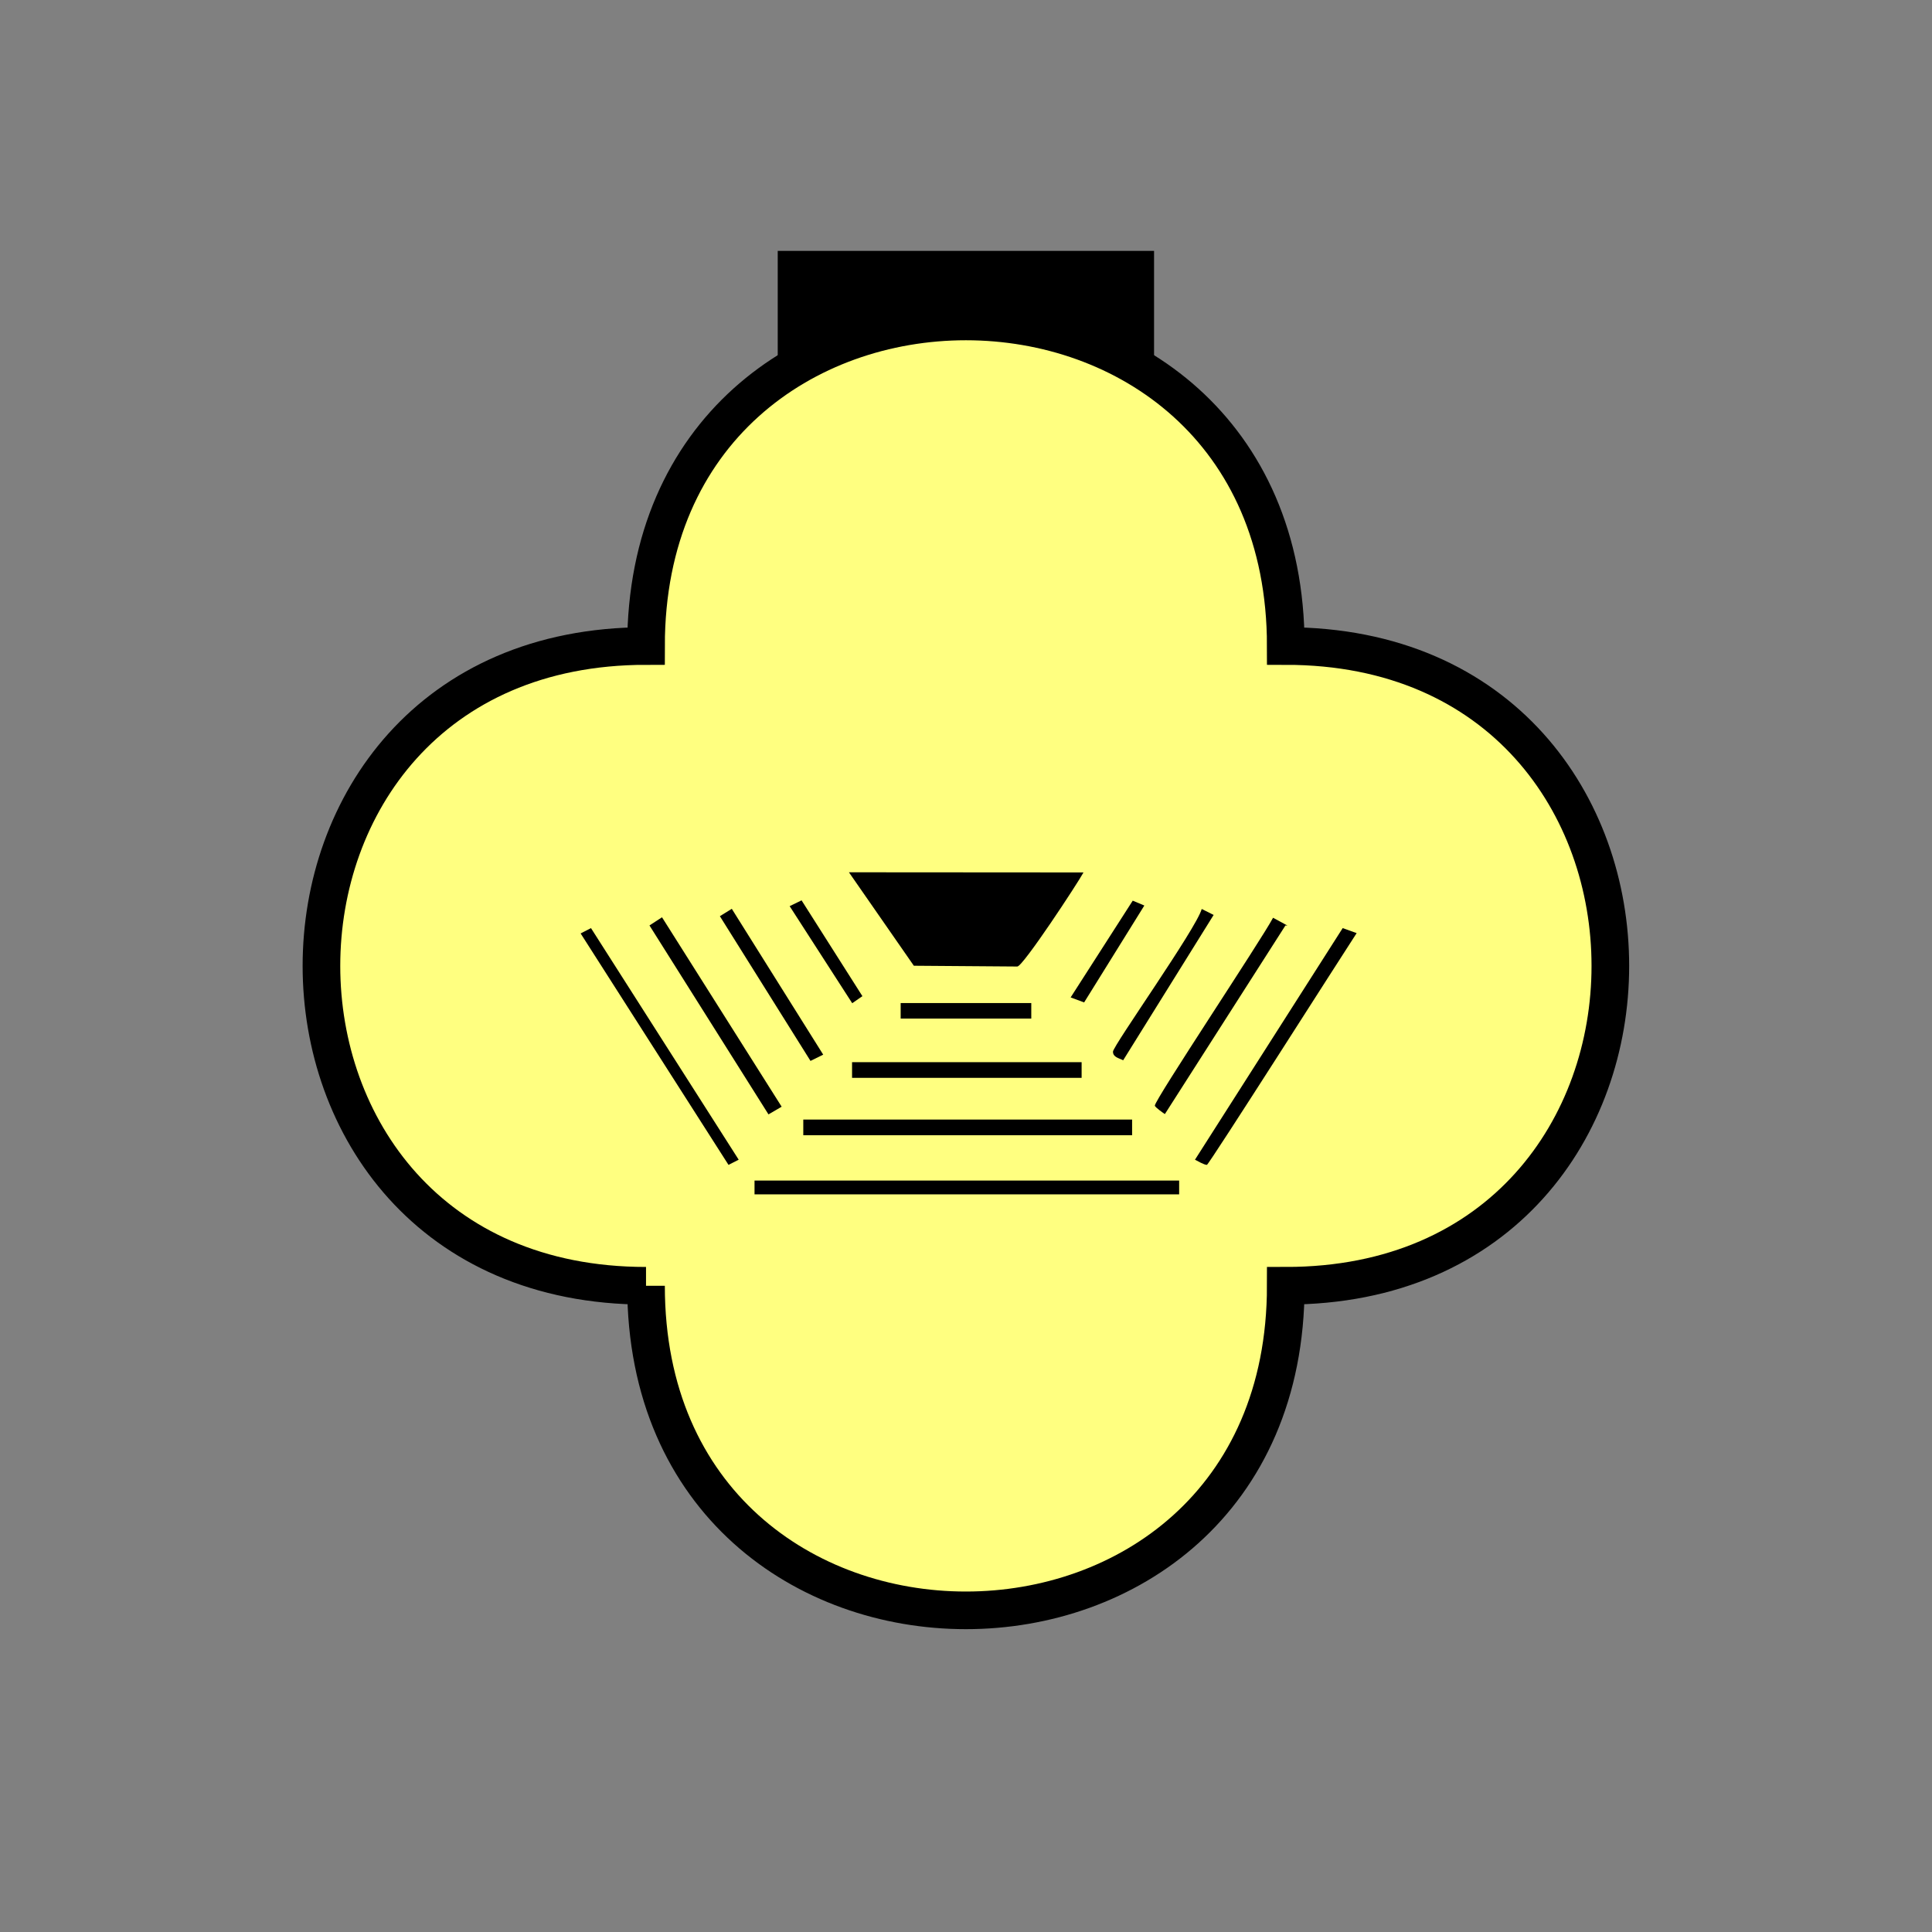 <?xml version="1.0" encoding="UTF-8" standalone="no"?>
<svg
   xmlns:dc="http://purl.org/dc/elements/1.1/"
   xmlns:cc="http://creativecommons.org/ns#"
   xmlns:rdf="http://www.w3.org/1999/02/22-rdf-syntax-ns#"
   xmlns:svg="http://www.w3.org/2000/svg"
   xmlns="http://www.w3.org/2000/svg"
   id="svg37"
   height="130.27mm"
   width="130.27mm"
   version="1.0">
  <rect width="100%" height="100%" fill="#808080" stroke="none"/>
  <defs
     id="defs3">
    <pattern
       y="0"
       x="0"
       height="6"
       width="6"
       patternUnits="userSpaceOnUse"
       id="EMFhbasepattern" />
  </defs>
  <path
     id="path5"
     d="  M 198.201,63.936   L 198.201,111.888   L 294.104,111.888   L 294.104,63.936   L 198.201,63.936   z "
     style="fill:#000000;fill-rule:evenodd;fill-opacity:1;stroke:none;" />
  <path
     id="path7"
     d="  M 164.635,327.671   C 164.635,437.96 327.671,437.96 327.671,327.671   C 437.96,327.671 437.96,164.635 327.671,164.635   C 327.671,54.345 164.635,54.345 164.635,164.635   C 54.345,164.635 54.345,327.671 164.635,327.671   z "
     style="fill:#ffff80;fill-rule:evenodd;fill-opacity:1;stroke:none;" />
  <path
     id="path9"
     d="  M 164.635,327.671   C 164.635,437.96 327.671,437.96 327.671,327.671   C 437.96,327.671 437.96,164.635 327.671,164.635   C 327.671,54.345 164.635,54.345 164.635,164.635   C 54.345,164.635 54.345,327.671 164.635,327.671  "
     style="fill:none;stroke:#000000;stroke-width:9.59px;stroke-linecap:butt;stroke-linejoin:miter;stroke-miterlimit:10;stroke-dasharray:none;stroke-opacity:1;" />
  <path
     id="path11"
     d="  M 232.886,246.113   L 259.259,246.312   C 260.698,246.312 274.684,225.014 276.122,222.337   L 216.343,222.297   z "
     style="fill:#000000;fill-rule:evenodd;fill-opacity:1;stroke:none;" />
  <path
     id="path13"
     d="  M 201.238,230.928   L 201.238,230.928   L 217.182,255.663   L 219.779,253.865   L 204.275,229.449   z "
     style="fill:#000000;fill-rule:evenodd;fill-opacity:1;stroke:none;" />
  <path
     id="path15"
     d="  M 272.846,254.185   L 272.846,254.185   L 276.282,255.463   L 291.627,230.768   L 288.67,229.529   z "
     style="fill:#000000;fill-rule:evenodd;fill-opacity:1;stroke:none;" />
  <path
     id="path17"
     d="  M 229.529,259.579   L 229.529,259.579   L 262.816,259.579   L 262.816,255.623   L 229.529,255.623   z "
     style="fill:#000000;fill-rule:evenodd;fill-opacity:1;stroke:none;" />
  <path
     id="path19"
     d="  M 183.456,233.485   L 183.456,233.485   L 206.552,270.368   L 209.789,268.77   L 186.493,231.607   z "
     style="fill:#000000;fill-rule:evenodd;fill-opacity:1;stroke:none;" />
  <path
     id="path21"
     d="  M 283.635,268.011   C 283.635,269.449 285.193,269.649 286.232,270.208   L 309.289,233.166   L 306.252,231.647   C 304.934,236.562 283.635,266.532 283.635,268.011   z "
     style="fill:#000000;fill-rule:evenodd;fill-opacity:1;stroke:none;" />
  <path
     id="path23"
     d="  M 217.142,274.684   L 217.142,274.684   L 275.643,274.684   L 275.643,270.688   L 217.142,270.688   z "
     style="fill:#000000;fill-rule:evenodd;fill-opacity:1;stroke:none;" />
  <path
     id="path25"
     d="  M 165.514,235.843   L 165.514,235.843   L 195.843,283.995   L 199.2,282.037   L 168.71,233.765   z "
     style="fill:#000000;fill-rule:evenodd;fill-opacity:1;stroke:none;" />
  <path
     id="path27"
     d="  M 294.304,281.757   C 294.304,282.156 296.542,283.715 296.862,283.915   L 327.591,235.843   L 328.11,235.883   L 324.434,233.885   C 321.357,239.679 294.304,280.238 294.304,281.757   z "
     style="fill:#000000;fill-rule:evenodd;fill-opacity:1;stroke:none;" />
  <path
     id="path29"
     d="  M 204.714,289.309   L 204.714,289.309   L 288.51,289.309   L 288.51,285.313   L 204.714,285.313   z "
     style="fill:#000000;fill-rule:evenodd;fill-opacity:1;stroke:none;" />
  <path
     id="path31"
     d="  M 304.534,295.543   C 305.093,295.823 306.852,296.862 307.571,296.862   C 308.05,296.862 342.256,243.076 345.733,237.801   L 342.176,236.522   z "
     style="fill:#000000;fill-rule:evenodd;fill-opacity:1;stroke:none;" />
  <path
     id="path33"
     d="  M 147.971,237.881   L 147.971,237.881   L 185.653,296.862   L 188.251,295.543   L 150.609,236.522   z "
     style="fill:#000000;fill-rule:evenodd;fill-opacity:1;stroke:none;" />
  <path
     id="path35"
     d="  M 192.287,304.374   L 192.287,304.374   L 300.498,304.374   L 300.498,300.858   L 192.287,300.858   z "
     style="fill:#000000;fill-rule:evenodd;fill-opacity:1;stroke:none;" />
</svg>

